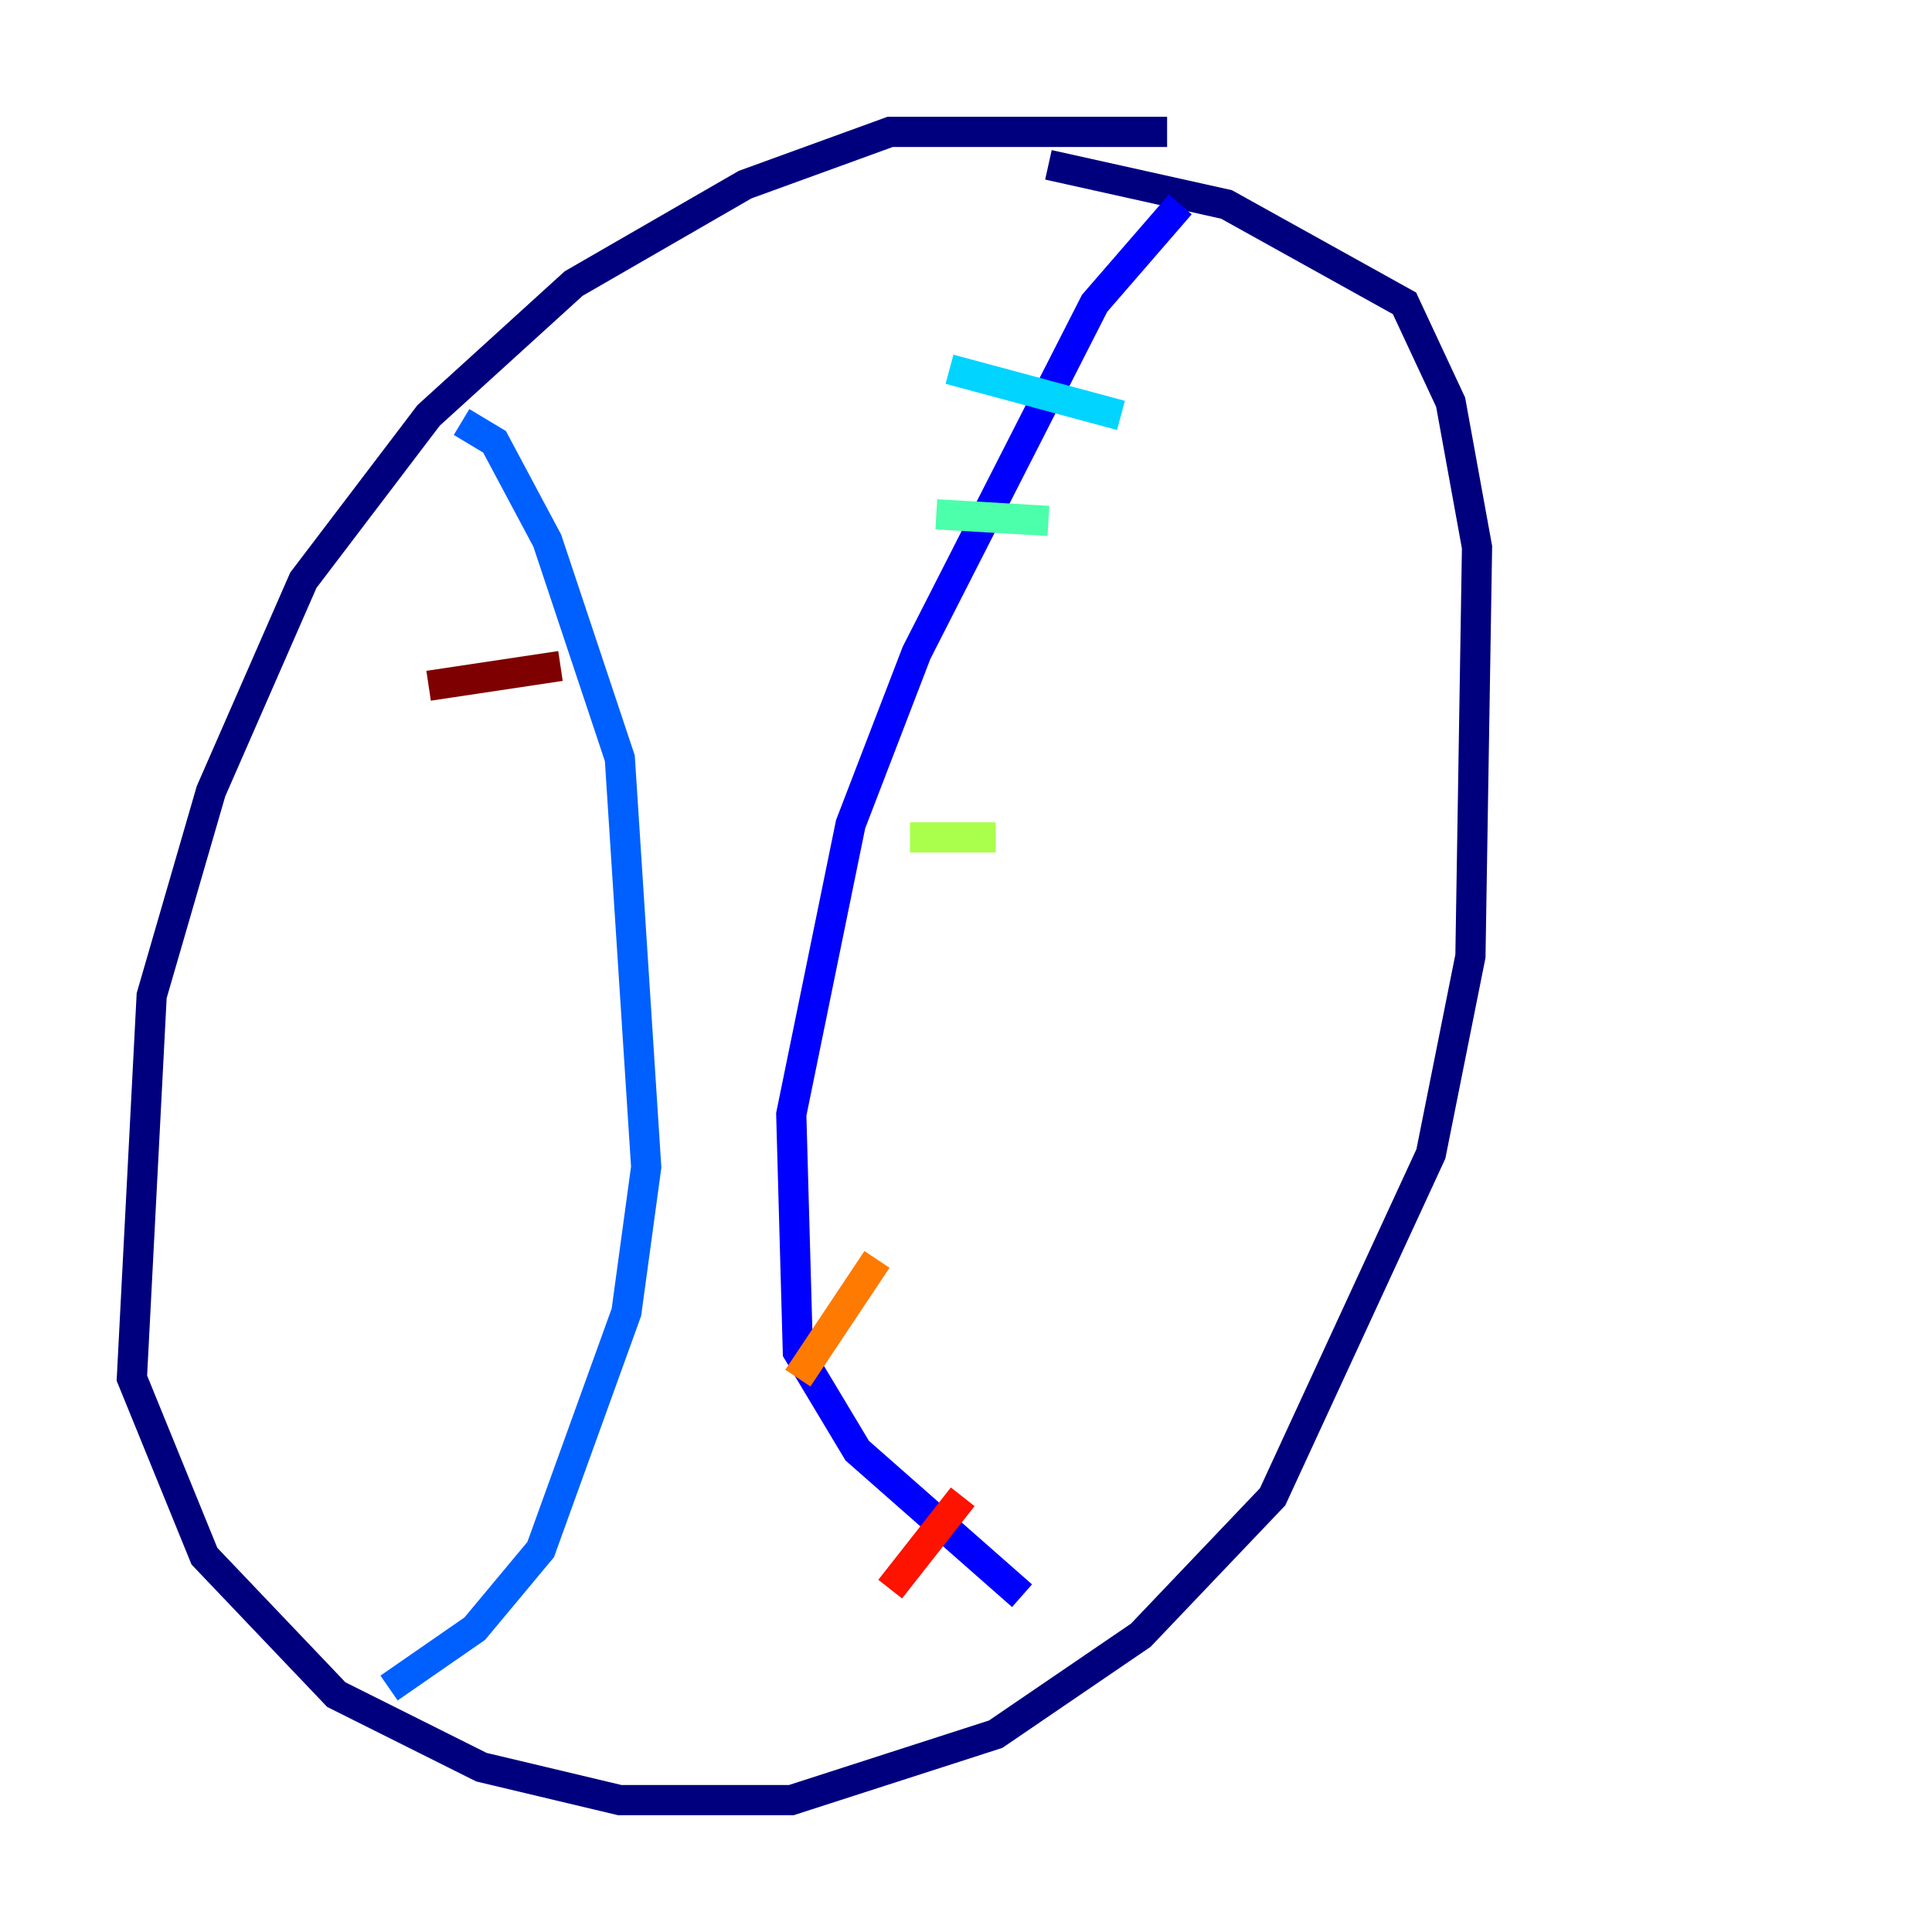 <?xml version="1.0" encoding="utf-8" ?>
<svg baseProfile="tiny" height="128" version="1.2" viewBox="0,0,128,128" width="128" xmlns="http://www.w3.org/2000/svg" xmlns:ev="http://www.w3.org/2001/xml-events" xmlns:xlink="http://www.w3.org/1999/xlink"><defs /><polyline fill="none" points="77.324,8.737 58.976,8.737 49.365,12.232 38.007,18.785 28.396,27.522 20.096,38.444 13.979,52.423 10.048,65.966 8.737,91.304 13.543,103.099 22.28,112.273 31.891,117.079 41.065,119.263 52.423,119.263 65.966,114.894 75.577,108.341 84.314,99.167 94.799,76.451 97.42,63.345 97.857,36.259 96.109,26.648 93.051,20.096 81.256,13.543 69.461,10.921" stroke="#00007f" stroke-width="2" /><polyline fill="none" points="78.198,13.543 72.519,20.096 60.724,43.249 56.355,54.608 52.423,73.829 52.86,89.556 56.792,96.109 67.713,105.72" stroke="#0000fe" stroke-width="2" /><polyline fill="none" points="30.58,27.959 32.764,29.27 36.259,35.822 41.065,50.239 42.812,77.324 41.502,86.935 35.822,102.662 31.454,107.904 25.775,111.836" stroke="#0060ff" stroke-width="2" /><polyline fill="none" points="62.908,24.464 74.266,27.522" stroke="#00d4ff" stroke-width="2" /><polyline fill="none" points="62.034,34.075 69.461,34.512" stroke="#4cffaa" stroke-width="2" /><polyline fill="none" points="60.287,55.481 65.966,55.481" stroke="#aaff4c" stroke-width="2" /><polyline fill="none" points="57.229,70.335 57.229,70.335" stroke="#ffe500" stroke-width="2" /><polyline fill="none" points="58.102,83.44 52.86,91.304" stroke="#ff7a00" stroke-width="2" /><polyline fill="none" points="63.782,99.167 58.976,105.283" stroke="#fe1200" stroke-width="2" /><polyline fill="none" points="28.396,45.433 37.133,44.123" stroke="#7f0000" stroke-width="2" /></svg>
